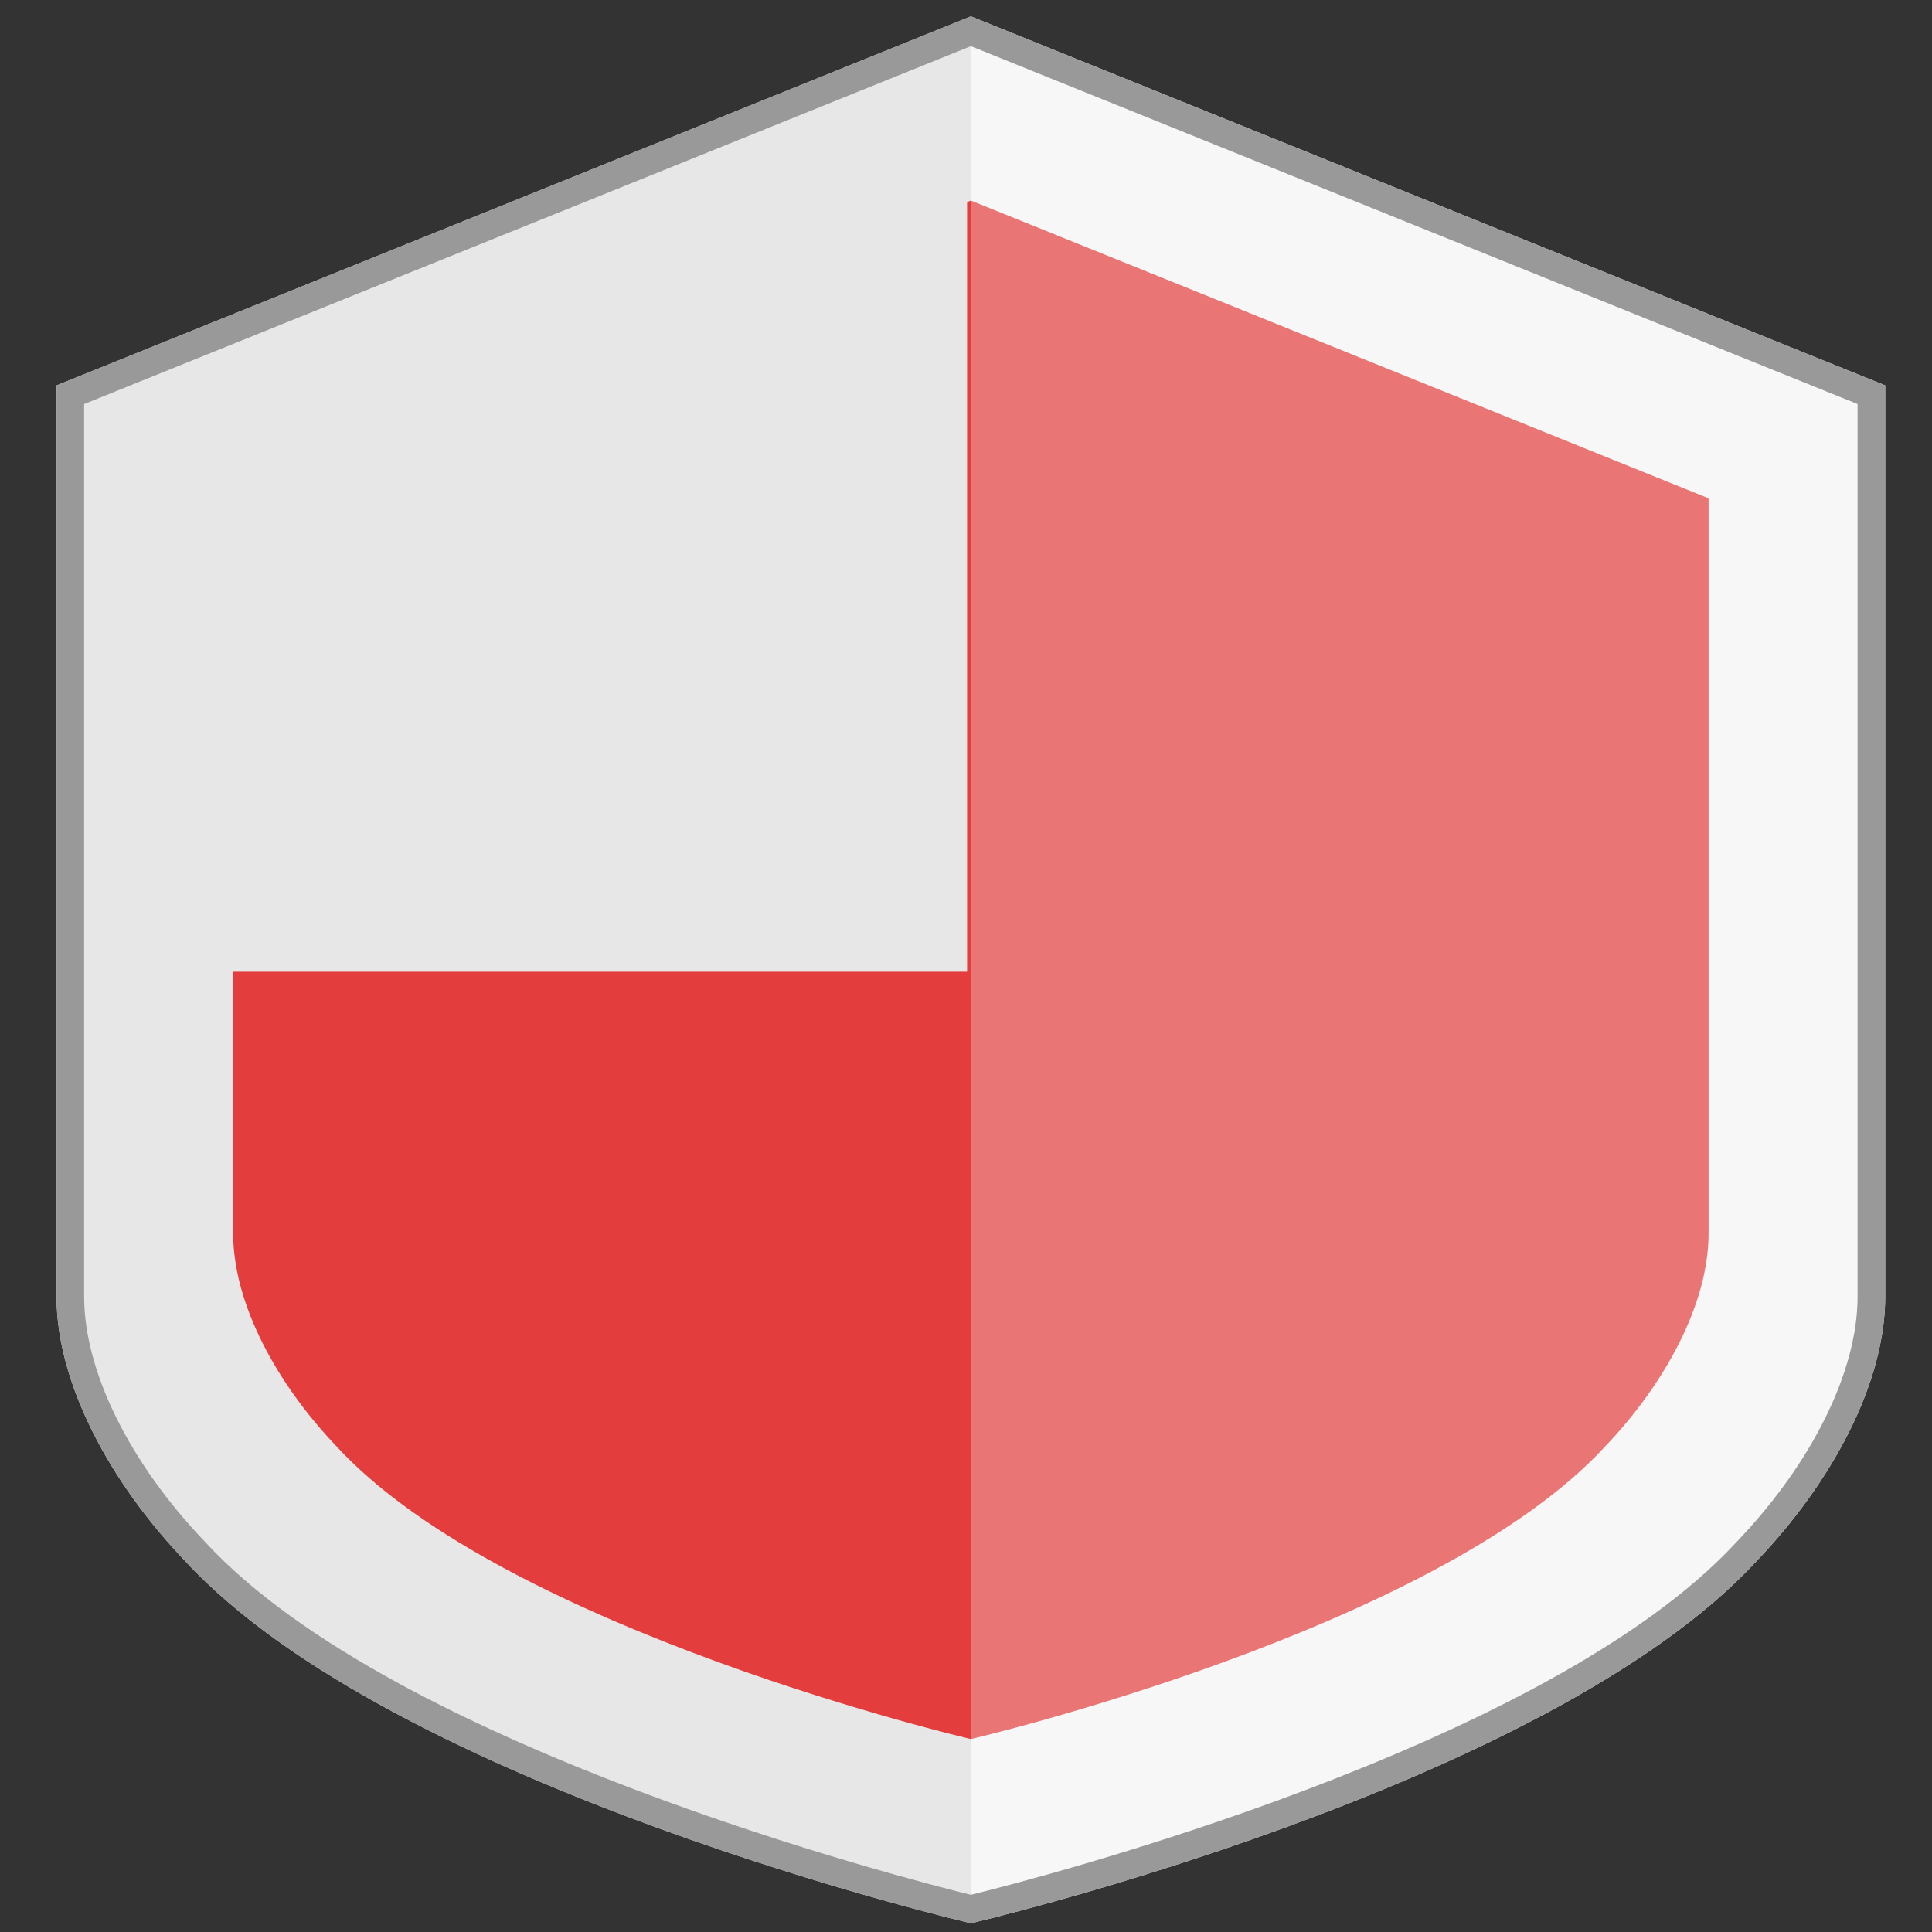 <?xml version="1.0" encoding="utf-8"?>
<!-- Generator: Adobe Illustrator 16.0.0, SVG Export Plug-In . SVG Version: 6.00 Build 0)  -->
<!DOCTYPE svg PUBLIC "-//W3C//DTD SVG 1.1//EN" "http://www.w3.org/Graphics/SVG/1.1/DTD/svg11.dtd">
<svg version="1.1" id="Layer_1" xmlns="http://www.w3.org/2000/svg" xmlns:xlink="http://www.w3.org/1999/xlink" x="0px" y="0px"
	 width="209.76px" height="209.76px" viewBox="0 0 209.76 209.76" enable-background="new 0 0 209.76 209.76" xml:space="preserve">
<rect x="0" y="0" width="209.76" height="209.76" fill="#333333" stroke="none"/>
<g>
	<path fill="#F7F7F7" d="M204.68,140.773c0,9.423-5.82,20.204-13.977,28.724c-22.828,24.738-85.303,39.316-85.303,39.316V1.772
		l99.279,40.072V140.773z"/>
	<path fill="#E7E7E7" d="M6.137,140.773c0,9.423,5.82,20.204,13.977,28.724c22.828,24.738,85.303,39.316,85.303,39.316V1.772
		L6.137,41.844V140.773z"/>
</g>
<path fill="#999999" d="M105.459,5.031l96.221,38.837v96.905c0,8.09-4.913,18.052-13.144,26.648l-0.019,0.02l-0.02,0.021
	c-20.611,22.337-76.297,36.59-83.09,38.263c-6.793-1.673-62.479-15.926-83.09-38.263l-0.02-0.021l-0.019-0.02
	c-8.23-8.597-13.144-18.559-13.144-26.648V43.869l96.221-38.837l0.051,0.022L105.459,5.031 M105.416,1.772l-0.008,0.003L105.4,1.772
	v0.006L6.137,41.844v98.929c0,9.422,5.82,20.203,13.977,28.723c22.705,24.605,84.621,39.156,85.287,39.313v0.004l0.008-0.002
	c0.001,0,0.008,0.002,0.008,0.002v-0.004c0.666-0.156,62.582-14.707,85.287-39.313c8.156-8.52,13.977-19.301,13.977-28.723V41.844
	L105.416,1.779V1.772L105.416,1.772z"/>
<path fill="#EA7575" d="M185.501,133.919c0,7.602-4.696,16.301-11.275,23.174c-18.418,19.959-68.822,31.721-68.822,31.721V21.772
	l80.098,32.33V133.919z"/>
<path fill="#E33D3D" d="M25.316,133.919c0,7.602,4.696,16.301,11.275,23.174c18.418,19.959,68.823,31.721,68.823,31.721V21.772
	l-80.099,32.33V133.919z"/>
<polygon fill="#E7E7E7" points="105,105.5 105,17.5 20,52.5 20,105.5 "/>
</svg>
